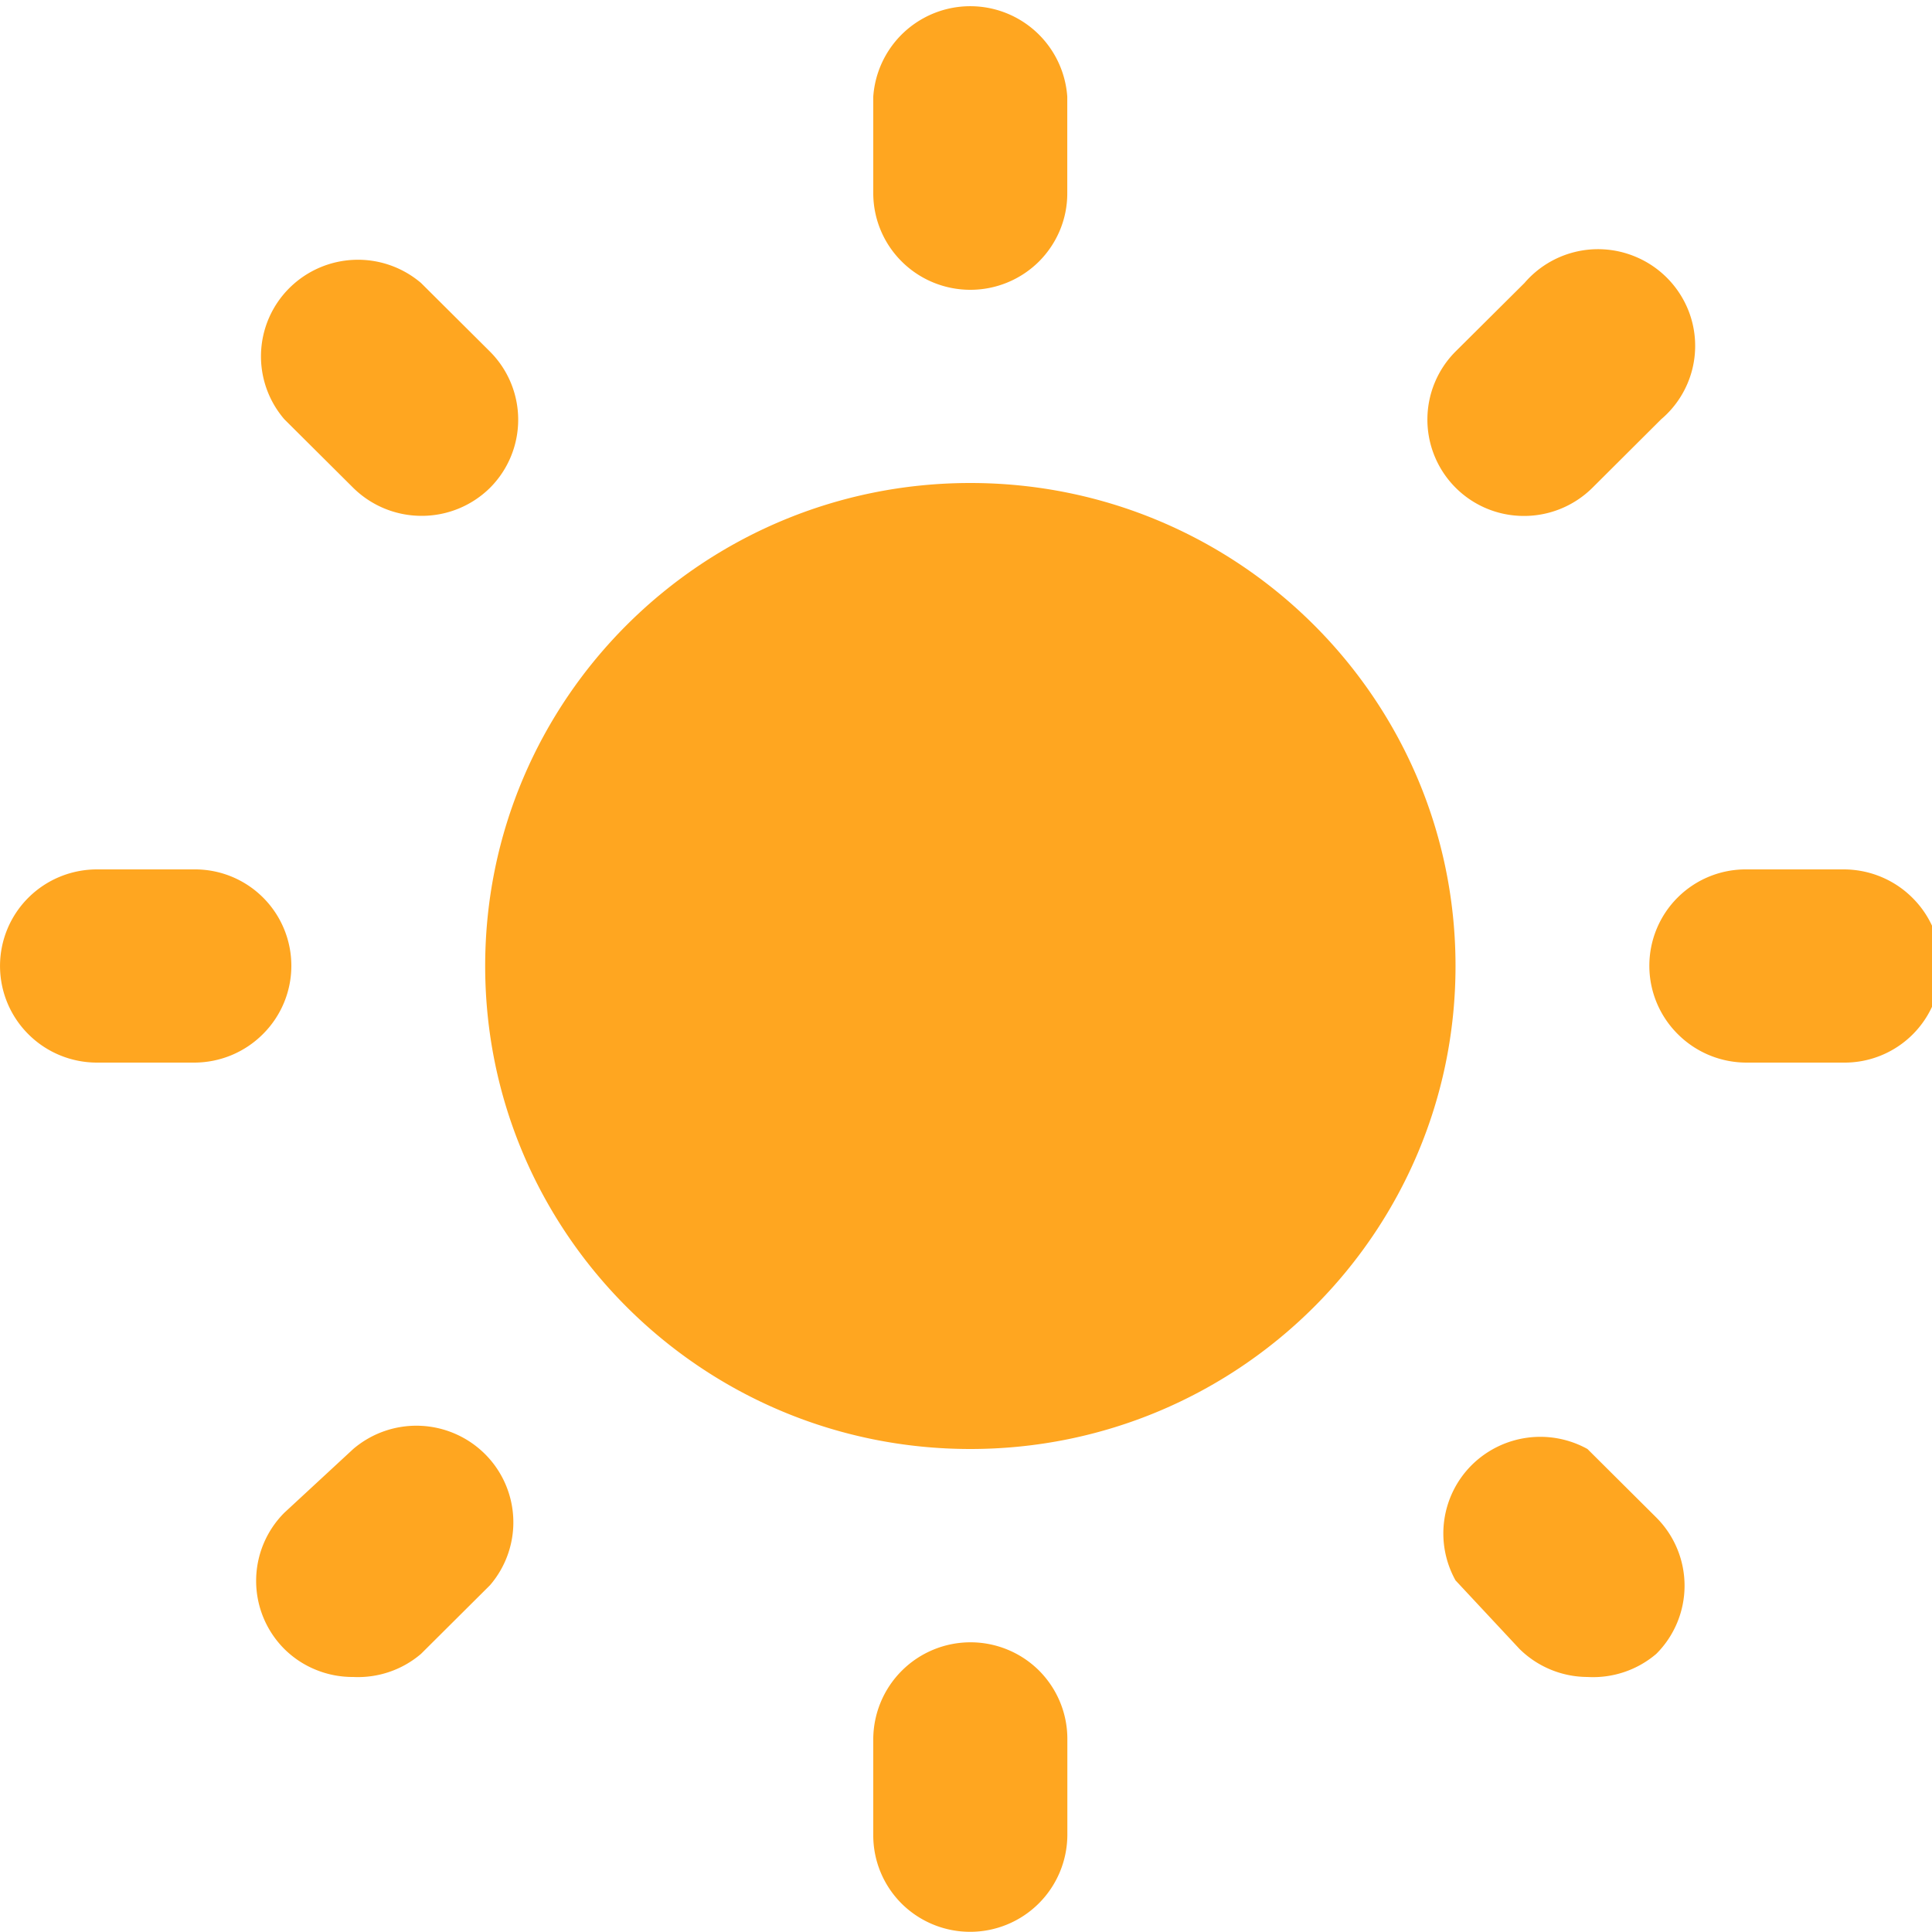 <svg viewBox="0 0 24 24" xmlns="http://www.w3.org/2000/svg"><path fill-rule="evenodd" clip-rule="evenodd" d="M12.054 3.6c-.32 0-.626-.126-.852-.351a1.197 1.197 0 0 1-.354-.849V1.2a1.208 1.208 0 0 1 2.41 0v1.2c.001.318-.126.623-.352.849a1.208 1.208 0 0 1-.852.351zm6.822 2.808a1.197 1.197 0 0 1-.796-2.04l.857-.852a1.204 1.204 0 0 1 1.355-.337 1.206 1.206 0 0 1 .683.68 1.195 1.195 0 0 1-.339 1.349l-.855.852a1.206 1.206 0 0 1-.905.348zM12.054 18c3.329 0 6.027-2.686 6.027-6s-2.698-6-6.027-6-6.027 2.686-6.027 6 2.698 6 6.027 6zm10.848-4.8h-1.205c-.32 0-.626-.126-.852-.351a1.197 1.197 0 0 1 .852-2.049h1.205c.32 0 .627.126.853.351a1.197 1.197 0 0 1-.853 2.049zm-21.697 0h1.206c.32 0 .626-.126.852-.351a1.197 1.197 0 0 0-.852-2.049H1.205c-.32 0-.626.126-.852.351a1.197 1.197 0 0 0 0 1.697c.226.226.533.352.852.352zm2.72 7.543c.147.06.304.09.463.089.308.015.61-.088.843-.288l.856-.852a1.197 1.197 0 0 0-.063-1.63A1.208 1.208 0 0 0 4.388 18l-.856.792a1.197 1.197 0 0 0 0 1.692c.112.111.246.2.393.259zm7.277 2.906a1.208 1.208 0 0 0 2.057-.849v-1.2c0-.318-.127-.623-.353-.849a1.208 1.208 0 0 0-2.058.849v1.2c0 .318.127.623.354.849zM5.232 6.408a1.208 1.208 0 0 1-.844-.348l-.856-.852a1.197 1.197 0 0 1 .063-1.63 1.208 1.208 0 0 1 1.636-.062l.856.852a1.197 1.197 0 0 1 0 1.692 1.206 1.206 0 0 1-.856.348zm13.644 14.076c.225.222.528.347.844.348.312.018.619-.085.856-.288a1.197 1.197 0 0 0 0-1.692L19.72 18a1.21 1.21 0 0 0-1.438.2 1.199 1.199 0 0 0-.201 1.432l.795.852z" fill="#FFA620"/></svg>